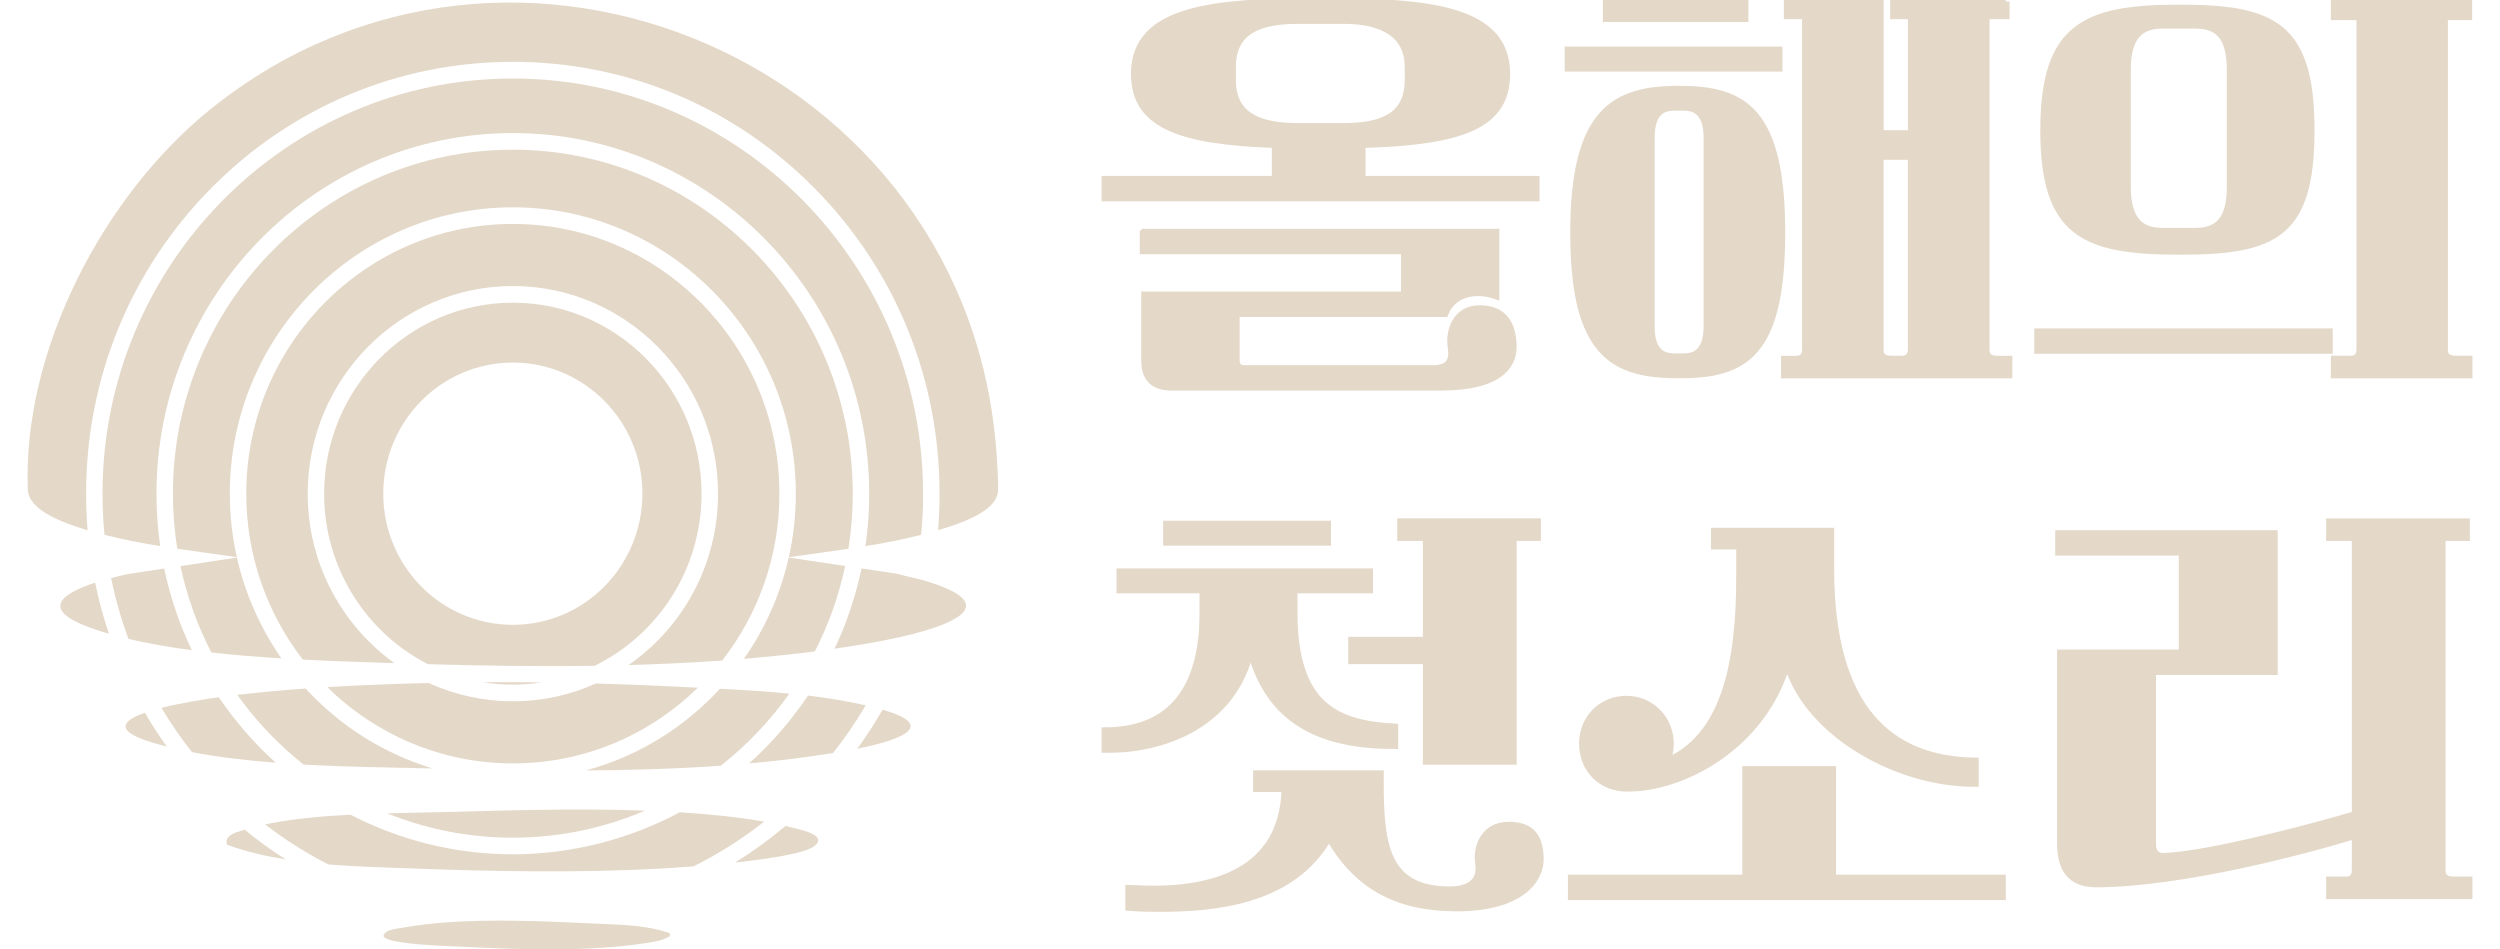 <svg width="79" height="30" viewBox="0 0 79 30" fill="none" xmlns="http://www.w3.org/2000/svg">
<g clip-path="url(#clip0_706_4965)">
<path d="M3.006 18.413C3.119 18.962 3.264 19.501 3.442 20.027C3.239 19.969 3.044 19.906 2.858 19.838C1.187 19.235 2.033 18.73 3.006 18.412V18.413Z" fill="#E4D8C8"/>
<path d="M29.171 15.6C29.171 16.04 29.149 16.472 29.107 16.901C28.528 17.049 27.939 17.162 27.348 17.258C27.427 16.716 27.467 16.163 27.467 15.6C27.467 9.317 22.415 4.205 16.205 4.205C9.995 4.205 4.944 9.317 4.944 15.6C4.944 16.163 4.984 16.716 5.062 17.257C4.471 17.161 3.883 17.049 3.303 16.901C3.261 16.474 3.239 16.04 3.239 15.601C3.239 8.367 9.055 2.481 16.204 2.481C23.353 2.481 29.169 8.367 29.169 15.601L29.171 15.6Z" fill="#E4D8C8"/>
<path d="M5.189 17.966C5.378 18.869 5.673 19.734 6.061 20.546C5.359 20.453 4.683 20.337 4.06 20.19C3.83 19.57 3.645 18.927 3.511 18.267C3.712 18.215 3.9 18.171 4.051 18.138L5.189 17.966Z" fill="#E4D8C8"/>
<path d="M8.893 20.805C8.159 20.76 7.411 20.701 6.679 20.619C6.24 19.769 5.909 18.852 5.703 17.889L7.487 17.619C7.75 18.782 8.235 19.86 8.893 20.805Z" fill="#E4D8C8"/>
<path d="M16.205 9.565C12.918 9.565 10.242 12.273 10.242 15.6C10.242 17.951 11.577 19.993 13.521 20.988C15.235 21.038 17.009 21.065 18.79 21.039C20.787 20.063 22.169 17.993 22.169 15.6C22.169 12.273 19.493 9.565 16.205 9.565ZM16.205 19.744C13.943 19.744 12.111 17.889 12.111 15.6C12.111 13.312 13.943 11.457 16.205 11.457C18.467 11.457 20.3 13.312 20.3 15.6C20.3 17.889 18.466 19.744 16.205 19.744Z" fill="#E4D8C8"/>
<path d="M24.63 15.6C24.63 17.588 23.953 19.422 22.821 20.873C21.841 20.942 20.852 20.988 19.862 21.016C21.569 19.833 22.69 17.847 22.69 15.6C22.69 11.983 19.782 9.039 16.206 9.039C12.631 9.039 9.723 11.982 9.723 15.6C9.723 17.808 10.806 19.766 12.464 20.955C12.44 20.955 12.416 20.953 12.392 20.953C11.556 20.925 10.586 20.896 9.568 20.843C8.45 19.397 7.782 17.575 7.782 15.6C7.782 10.9 11.561 7.076 16.205 7.076C20.85 7.076 24.629 10.9 24.629 15.6H24.63Z" fill="#E4D8C8"/>
<path d="M5.601 17.339C5.511 16.772 5.464 16.192 5.464 15.6C5.464 9.607 10.282 4.73 16.205 4.73C22.129 4.73 26.947 9.607 26.947 15.6C26.947 16.193 26.9 16.776 26.809 17.342C26.181 17.437 25.552 17.517 24.927 17.608C25.073 16.962 25.148 16.29 25.148 15.601C25.148 10.611 21.137 6.551 16.205 6.551C11.274 6.551 7.262 10.611 7.262 15.601C7.262 16.29 7.338 16.962 7.484 17.607C6.858 17.514 6.229 17.433 5.601 17.34V17.339Z" fill="#E4D8C8"/>
<path d="M26.708 17.884C26.506 18.835 26.182 19.741 25.75 20.583C25.013 20.678 24.264 20.756 23.508 20.819C24.172 19.87 24.66 18.787 24.924 17.618L26.707 17.885L26.708 17.884Z" fill="#E4D8C8"/>
<path d="M28.978 19.999C28.772 20.055 28.564 20.104 28.367 20.148C28.038 20.221 27.738 20.276 27.528 20.314C27.147 20.381 26.762 20.442 26.373 20.498C26.75 19.7 27.038 18.85 27.224 17.962L28.323 18.126C28.514 18.182 28.708 18.222 28.901 18.267C29.019 18.295 29.138 18.325 29.253 18.36C29.306 18.376 29.357 18.392 29.406 18.407C31.485 19.078 30.274 19.65 28.978 19.999Z" fill="#E4D8C8"/>
<path d="M31.537 15.527C31.522 15.705 31.424 15.861 31.277 15.999C30.867 16.385 30.076 16.623 29.681 16.742C29.668 16.745 29.656 16.749 29.643 16.753C29.675 16.371 29.69 15.987 29.69 15.6C29.69 11.956 28.288 8.528 25.741 5.95C23.195 3.373 19.808 1.954 16.205 1.954C12.603 1.954 9.217 3.373 6.67 5.95C4.123 8.527 2.721 11.954 2.721 15.6C2.721 15.987 2.737 16.372 2.768 16.754C2.248 16.603 1.518 16.352 1.135 15.978C0.983 15.83 0.885 15.663 0.879 15.474C0.707 11.052 3.293 6.156 6.65 3.452C16.207 -4.241 30.617 2.015 31.488 14.304C31.508 14.59 31.557 15.277 31.535 15.526L31.537 15.527Z" fill="#E4D8C8"/>
<path d="M16.205 21.635C15.883 21.635 15.567 21.609 15.258 21.558C15.877 21.554 16.497 21.556 17.117 21.564C16.82 21.611 16.515 21.635 16.204 21.635H16.205Z" fill="#E4D8C8"/>
<path d="M4.578 22.523C4.791 22.889 5.022 23.245 5.27 23.591C5.104 23.55 4.943 23.505 4.784 23.456C3.591 23.091 3.872 22.77 4.578 22.523Z" fill="#E4D8C8"/>
<path d="M8.715 24.102C7.796 24.031 6.894 23.927 6.066 23.767C5.715 23.323 5.394 22.856 5.102 22.368C5.757 22.203 6.526 22.087 6.914 22.033C7.43 22.794 8.035 23.489 8.713 24.102H8.715Z" fill="#E4D8C8"/>
<path d="M13.678 24.283C12.453 24.255 11.022 24.24 9.592 24.16C8.797 23.529 8.09 22.788 7.499 21.958C8.204 21.875 8.928 21.809 9.658 21.758C10.737 22.933 12.12 23.818 13.678 24.284V24.283Z" fill="#E4D8C8"/>
<path d="M22.053 21.731C20.537 23.212 18.475 24.124 16.206 24.124C13.938 24.124 11.859 23.205 10.342 21.712C11.368 21.651 12.398 21.612 13.39 21.587C13.444 21.586 13.497 21.585 13.55 21.584C14.361 21.954 15.261 22.16 16.207 22.16C17.154 22.16 18.029 21.959 18.831 21.598C19.641 21.62 20.45 21.652 21.255 21.692C21.517 21.705 21.784 21.718 22.054 21.73L22.053 21.731Z" fill="#E4D8C8"/>
<path d="M24.943 21.918C24.333 22.78 23.602 23.548 22.775 24.197C21.369 24.296 19.933 24.337 18.514 24.346C20.16 23.901 21.621 22.992 22.748 21.766C23.473 21.802 24.213 21.847 24.943 21.919V21.918Z" fill="#E4D8C8"/>
<path d="M27.356 22.289C27.047 22.816 26.702 23.319 26.324 23.795C25.465 23.935 24.576 24.043 23.672 24.123C24.377 23.492 25.003 22.771 25.533 21.98C26.158 22.056 26.772 22.155 27.356 22.289Z" fill="#E4D8C8"/>
<path d="M27.091 23.659C27.38 23.261 27.646 22.85 27.889 22.426C29.782 22.975 28.224 23.431 27.091 23.659Z" fill="#E4D8C8"/>
<path d="M16.205 26.471C14.802 26.471 13.461 26.197 12.231 25.7C13.021 25.679 13.775 25.672 14.411 25.653C16.096 25.606 18.274 25.54 20.382 25.615C19.098 26.165 17.686 26.471 16.205 26.471Z" fill="#E4D8C8"/>
<path d="M7.731 26.217C8.147 26.558 8.58 26.873 9.028 27.158C8.392 27.056 7.769 26.909 7.175 26.695C7.081 26.399 7.437 26.31 7.657 26.24C7.682 26.232 7.706 26.225 7.731 26.217Z" fill="#E4D8C8"/>
<path d="M24.145 25.965C23.455 26.508 22.708 26.983 21.917 27.377C21.468 27.412 21.096 27.435 20.889 27.447C18.292 27.587 15.659 27.542 13.064 27.445C12.188 27.412 11.278 27.391 10.375 27.317C9.67 26.956 9.001 26.532 8.377 26.051C9.18 25.882 10.126 25.793 11.076 25.744C12.616 26.543 14.36 26.996 16.206 26.996C18.053 26.996 19.905 26.516 21.479 25.668C22.421 25.726 23.328 25.819 24.147 25.964L24.145 25.965Z" fill="#E4D8C8"/>
<path d="M25.741 26.731C25.462 26.961 24.341 27.135 23.228 27.256C23.783 26.913 24.315 26.528 24.821 26.101C24.927 26.125 25.031 26.15 25.134 26.176C25.394 26.243 26.137 26.406 25.742 26.731H25.741Z" fill="#E4D8C8"/>
<path d="M21.083 29.624C20.935 29.72 20.688 29.756 20.511 29.786C18.698 30.084 16.486 30.01 14.653 29.919C14.315 29.901 12.185 29.853 12.117 29.577C12.165 29.368 12.533 29.352 12.716 29.318C13.241 29.221 13.814 29.162 14.408 29.128C15.556 29.063 16.782 29.095 17.878 29.143C18.114 29.154 18.343 29.165 18.564 29.176C19.435 29.219 20.323 29.199 21.16 29.487C21.19 29.629 21.144 29.586 21.082 29.625L21.083 29.624Z" fill="#E4D8C8"/>
<path d="M34.936 6.237V5.686H40.315V4.552C37.235 4.448 35.864 3.911 35.864 2.33C35.864 0.272 38.399 0.064 41.744 0.064C45.09 0.064 47.595 0.272 47.595 2.33C47.595 3.956 46.181 4.462 43.026 4.552V5.686H48.523V6.237H34.936ZM36.144 7.355H47.255V9.324C46.651 9.115 45.915 9.235 45.649 9.891H39.047V11.367C39.047 11.487 39.076 11.666 39.327 11.666H45.266C45.84 11.666 45.943 11.382 45.869 10.92C45.81 10.547 45.972 9.772 46.754 9.772C47.535 9.772 47.785 10.279 47.8 10.935C47.814 11.561 47.343 12.217 45.53 12.217H37.042C36.468 12.217 36.188 11.963 36.188 11.382V9.339H44.396V7.908H36.143V7.356L36.144 7.355ZM41.021 4.015H42.451C43.748 4.015 44.514 3.643 44.514 2.523V2.12C44.514 1.106 43.748 0.628 42.451 0.628H41.021C39.724 0.628 38.928 1.001 38.928 2.12V2.523C38.928 3.641 39.724 4.015 41.021 4.015Z" fill="#E4D8C8" stroke="#E4D8C8" stroke-width="0.251" stroke-miterlimit="10"/>
<path d="M49.568 1.599H56.199V2.137H49.568V1.599ZM53.06 2.837C55.093 2.837 56.287 3.493 56.287 7.355C56.287 11.217 55.108 11.829 53.06 11.829C51.012 11.829 49.745 11.217 49.745 7.355C49.745 3.493 51.042 2.837 53.06 2.837ZM50.776 0.033H55.124V0.57H50.776V0.033ZM52.898 11.292H53.223C53.768 11.292 53.96 10.889 53.96 10.293V4.372C53.96 3.775 53.769 3.372 53.223 3.372H52.898C52.338 3.372 52.161 3.775 52.161 4.372V10.293C52.161 10.889 52.338 11.292 52.898 11.292ZM63.377 0.048V0.481H62.743V11.04C62.743 11.323 62.935 11.368 63.141 11.368H63.465V11.83H56.407V11.368H56.761C57.041 11.368 57.07 11.159 57.07 11.025V0.481H56.496V0.048H59.398V4.239H60.415V0.481H59.855V0.048H63.378H63.377ZM59.795 11.367H60.149C60.385 11.337 60.414 11.143 60.414 11.024V4.925H59.397V11.099C59.411 11.323 59.603 11.367 59.794 11.367H59.795Z" fill="#E4D8C8" stroke="#E4D8C8" stroke-width="0.251" stroke-miterlimit="10"/>
<path d="M64.408 11.054V10.502H73.588V11.054H64.408ZM68.872 0.272C71.849 0.272 73.013 0.824 73.013 4.12C73.013 7.417 71.864 7.923 68.872 7.923C65.881 7.923 64.599 7.386 64.599 4.12C64.599 0.855 65.881 0.272 68.872 0.272ZM68.312 7.326H69.402C70.301 7.326 70.493 6.67 70.493 5.879V2.225C70.493 1.435 70.301 0.779 69.402 0.779H68.312C67.413 0.779 67.207 1.435 67.207 2.225V5.879C67.207 6.67 67.413 7.326 68.312 7.326ZM73.78 11.367H74.281C74.561 11.367 74.59 11.158 74.59 11.024V0.511H73.78V0.048H77.994V0.511H77.228V11.038C77.228 11.322 77.419 11.367 77.626 11.367H78.098V11.829H73.78V11.367Z" fill="#E4D8C8" stroke="#E4D8C8" stroke-width="0.251" stroke-miterlimit="10"/>
<path d="M38.03 19.369V18.623H35.407V18.086H43.262V18.623H40.875V19.354C40.875 22.381 42.289 22.887 44.057 22.992V23.543C41.861 23.543 40.093 22.857 39.519 20.471C38.988 22.931 36.675 23.692 34.936 23.662V23.11C37.323 23.095 38.031 21.38 38.031 19.367L38.03 19.369ZM36.807 28.108C38.93 28.019 40.58 27.183 40.624 24.902H39.725V24.469H43.6V24.663C43.6 26.661 43.748 28.137 45.81 28.137C46.297 28.137 46.857 27.973 46.738 27.242C46.68 26.869 46.842 26.094 47.682 26.094C48.389 26.094 48.639 26.466 48.654 27.123C48.669 27.749 48.109 28.659 46.061 28.674C44.145 28.674 42.893 27.989 41.994 26.422C40.992 28.212 38.987 28.674 36.806 28.688C36.468 28.688 35.996 28.688 35.686 28.659V28.092C36.025 28.107 36.497 28.122 36.806 28.107L36.807 28.108ZM36.881 16.581H41.935V17.118H36.881V16.581ZM48.566 16.506V16.969H47.8V24.038H45.089V20.861H42.731V20.249H45.089V16.968H44.279V16.505H48.566V16.506Z" fill="#E4D8C8" stroke="#E4D8C8" stroke-width="0.251" stroke-miterlimit="10"/>
<path d="M49.671 27.766H55.182V24.336H57.894V27.766H63.258V28.317H49.671V27.766ZM51.395 22.113C52.161 22.113 52.765 22.725 52.765 23.5C52.765 23.724 52.72 23.918 52.633 24.097C54.475 23.337 55.005 21.07 54.99 18.132V17.237H54.194V16.804H57.834V17.968C57.834 22.396 59.691 24.022 62.402 24.067V24.738C59.793 24.738 56.994 23.008 56.478 20.876C55.741 23.575 53.133 24.917 51.394 24.888C50.612 24.888 50.024 24.291 50.024 23.502C50.024 22.712 50.614 22.114 51.394 22.114L51.395 22.113Z" fill="#E4D8C8" stroke="#E4D8C8" stroke-width="0.251" stroke-miterlimit="10"/>
<path d="M77.921 16.507V16.969H77.154V27.497C77.154 27.78 77.346 27.825 77.553 27.825H78.024V28.288H73.632V27.825H74.133C74.413 27.825 74.443 27.616 74.443 27.482V26.378C72.733 26.9 68.917 27.9 66.25 27.914C65.409 27.914 65.129 27.422 65.129 26.646V20.652H68.975V17.431H65.071V16.88H71.85V21.205H68.004V26.707C68.004 26.9 68.122 27.095 68.372 27.079C69.801 27.034 73.19 26.125 74.443 25.752V16.969H73.632V16.507H77.921Z" fill="#E4D8C8" stroke="#E4D8C8" stroke-width="0.251" stroke-miterlimit="10"/>
</g>
<defs>
<clipPath id="clip0_706_4965">
<rect width="77.26" height="30" fill="white" transform="translate(0.87)"/>
</clipPath>
</defs>
</svg>
